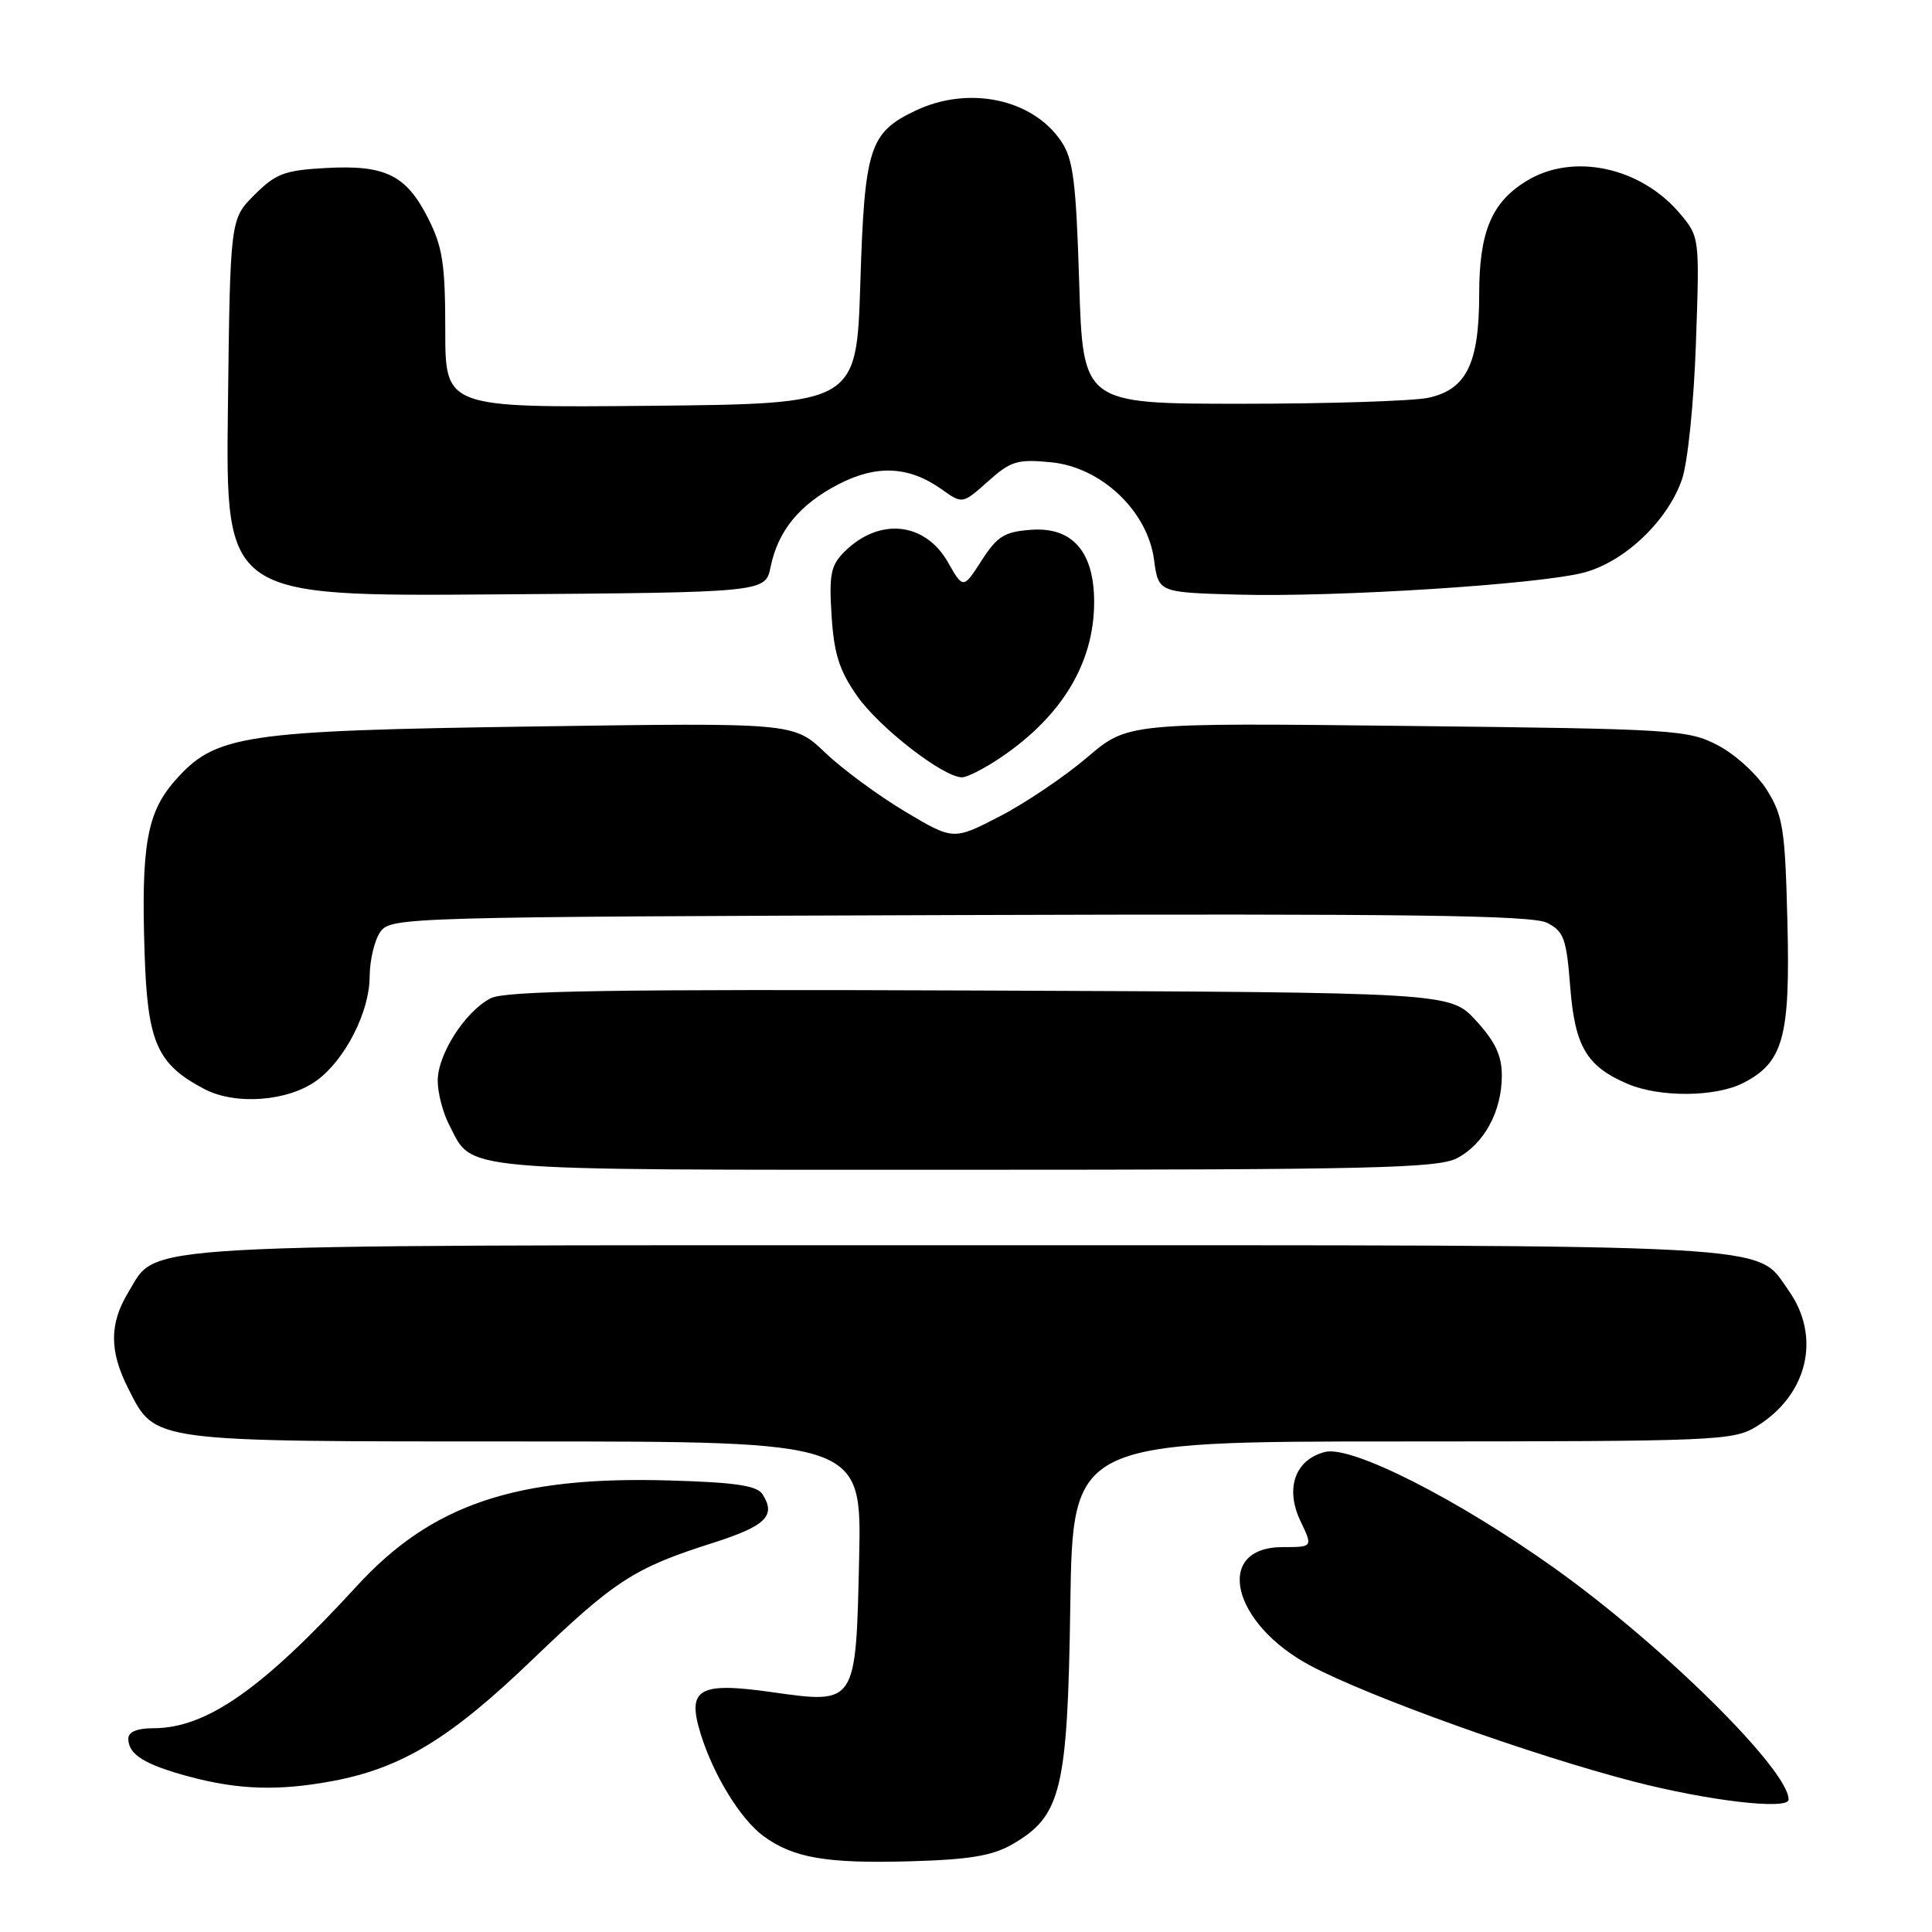 <?xml version="1.0" encoding="UTF-8" standalone="no"?>
<!DOCTYPE svg PUBLIC "-//W3C//DTD SVG 1.1//EN" "http://www.w3.org/Graphics/SVG/1.1/DTD/svg11.dtd" >
<svg xmlns="http://www.w3.org/2000/svg" xmlns:xlink="http://www.w3.org/1999/xlink" version="1.1" viewBox="0 0 256 256">
 <g >
 <path fill="currentColor"
d=" M 134.12 244.39 C 140.63 240.64 141.46 237.24 141.82 212.75 C 142.14 191.00 142.14 191.00 185.82 191.00 C 227.35 190.99 229.66 190.90 232.70 189.04 C 239.54 184.87 241.37 177.14 236.98 170.97 C 232.53 164.72 237.73 165.00 127.00 165.00 C 15.71 165.00 20.98 164.70 17.03 171.19 C 14.47 175.38 14.47 179.03 17.01 184.02 C 20.64 191.14 19.60 191.00 69.54 191.00 C 114.18 191.00 114.18 191.00 113.84 206.47 C 113.41 225.91 113.49 225.80 102.30 224.22 C 92.57 222.84 90.99 223.75 92.83 229.71 C 94.51 235.16 98.09 241.01 101.12 243.26 C 105.07 246.18 109.48 246.95 120.62 246.63 C 128.44 246.41 131.50 245.90 134.12 244.39 Z  M 237.00 238.45 C 237.00 234.50 220.26 217.97 205.95 207.77 C 193.07 198.60 179.08 191.51 175.58 192.39 C 171.62 193.39 170.25 197.20 172.31 201.53 C 173.97 205.00 173.97 205.00 169.96 205.00 C 160.78 205.00 163.19 215.17 173.68 220.73 C 181.56 224.90 203.07 232.60 216.50 236.07 C 226.44 238.64 237.00 239.86 237.00 238.45 Z  M 44.11 235.99 C 53.23 234.27 59.67 230.36 70.49 219.96 C 81.49 209.40 84.00 207.77 94.50 204.43 C 101.48 202.20 102.86 200.84 101.04 198.00 C 100.30 196.85 97.45 196.42 88.71 196.17 C 68.35 195.57 57.19 199.34 47.27 210.17 C 34.72 223.85 27.35 229.00 20.30 229.00 C 18.16 229.00 17.00 229.49 17.00 230.38 C 17.00 232.48 19.13 233.81 25.07 235.41 C 31.63 237.17 36.95 237.33 44.11 235.99 Z  M 193.03 153.48 C 196.63 151.62 199.00 147.28 199.00 142.53 C 199.00 139.87 198.14 138.03 195.58 135.24 C 192.15 131.50 192.15 131.50 129.83 131.25 C 81.22 131.06 66.96 131.28 65.03 132.27 C 61.66 133.99 58.00 139.68 58.00 143.20 C 58.00 144.79 58.67 147.40 59.49 148.99 C 62.76 155.30 59.36 155.00 127.77 155.00 C 181.53 155.00 190.50 154.79 193.03 153.48 Z  M 42.00 143.15 C 45.74 140.40 48.96 134.07 48.98 129.44 C 48.99 127.21 49.64 124.51 50.42 123.44 C 51.80 121.55 53.90 121.49 127.17 121.25 C 186.62 121.06 203.03 121.27 205.00 122.28 C 207.22 123.41 207.56 124.36 208.06 130.74 C 208.68 138.69 210.24 141.32 215.72 143.64 C 219.98 145.44 227.39 145.37 231.03 143.48 C 236.31 140.75 237.23 137.39 236.84 122.12 C 236.54 109.90 236.26 108.11 234.15 104.72 C 232.86 102.64 229.93 99.96 227.65 98.77 C 223.66 96.69 222.07 96.59 186.46 96.19 C 149.43 95.77 149.43 95.77 144.05 100.36 C 141.10 102.88 135.90 106.39 132.51 108.15 C 126.33 111.35 126.33 111.35 119.92 107.53 C 116.39 105.42 111.63 101.92 109.34 99.73 C 105.18 95.76 105.18 95.76 70.84 96.26 C 32.06 96.82 28.53 97.35 23.16 103.47 C 19.46 107.68 18.69 112.09 19.16 126.30 C 19.54 138.15 20.80 141.00 27.07 144.30 C 31.21 146.48 38.21 145.94 42.00 143.15 Z  M 132.61 100.37 C 140.71 94.89 144.94 87.87 144.98 79.88 C 145.01 73.14 142.13 69.80 136.64 70.20 C 133.10 70.46 132.15 71.04 130.07 74.27 C 127.63 78.05 127.63 78.05 125.60 74.49 C 122.55 69.14 116.46 68.54 111.87 73.13 C 110.08 74.92 109.84 76.14 110.19 81.59 C 110.51 86.63 111.21 88.85 113.58 92.23 C 116.50 96.41 125.00 103.00 127.47 103.00 C 128.16 103.00 130.47 101.82 132.61 100.37 Z  M 102.11 75.12 C 103.09 70.33 105.93 66.86 111.06 64.19 C 116.14 61.55 120.44 61.75 124.78 64.84 C 127.53 66.80 127.53 66.80 130.91 63.79 C 133.93 61.09 134.80 60.82 139.24 61.25 C 145.92 61.89 152.06 67.69 152.92 74.19 C 153.50 78.50 153.50 78.50 164.00 78.79 C 177.11 79.15 204.03 77.43 209.91 75.86 C 215.32 74.41 221.00 68.98 222.88 63.49 C 223.64 61.25 224.45 53.34 224.72 45.45 C 225.21 31.47 225.20 31.39 222.62 28.32 C 217.41 22.13 208.45 20.21 202.30 23.96 C 197.64 26.80 196.00 30.72 196.00 39.00 C 196.00 48.18 194.30 51.63 189.25 52.71 C 187.19 53.14 176.05 53.50 164.50 53.50 C 143.50 53.50 143.50 53.50 143.00 37.50 C 142.58 23.97 142.21 21.07 140.60 18.70 C 136.80 13.09 128.35 11.32 121.33 14.65 C 115.20 17.56 114.56 19.55 114.00 37.45 C 113.50 53.50 113.50 53.50 86.25 53.77 C 59.00 54.03 59.00 54.03 59.00 43.73 C 59.00 35.03 58.65 32.73 56.75 28.97 C 53.84 23.20 51.09 21.83 43.22 22.26 C 37.71 22.56 36.55 22.99 33.72 25.82 C 30.50 29.03 30.50 29.03 30.20 54.03 C 29.90 79.03 29.90 79.03 65.66 78.76 C 101.42 78.50 101.42 78.50 102.11 75.12 Z "/>
</g>
</svg>